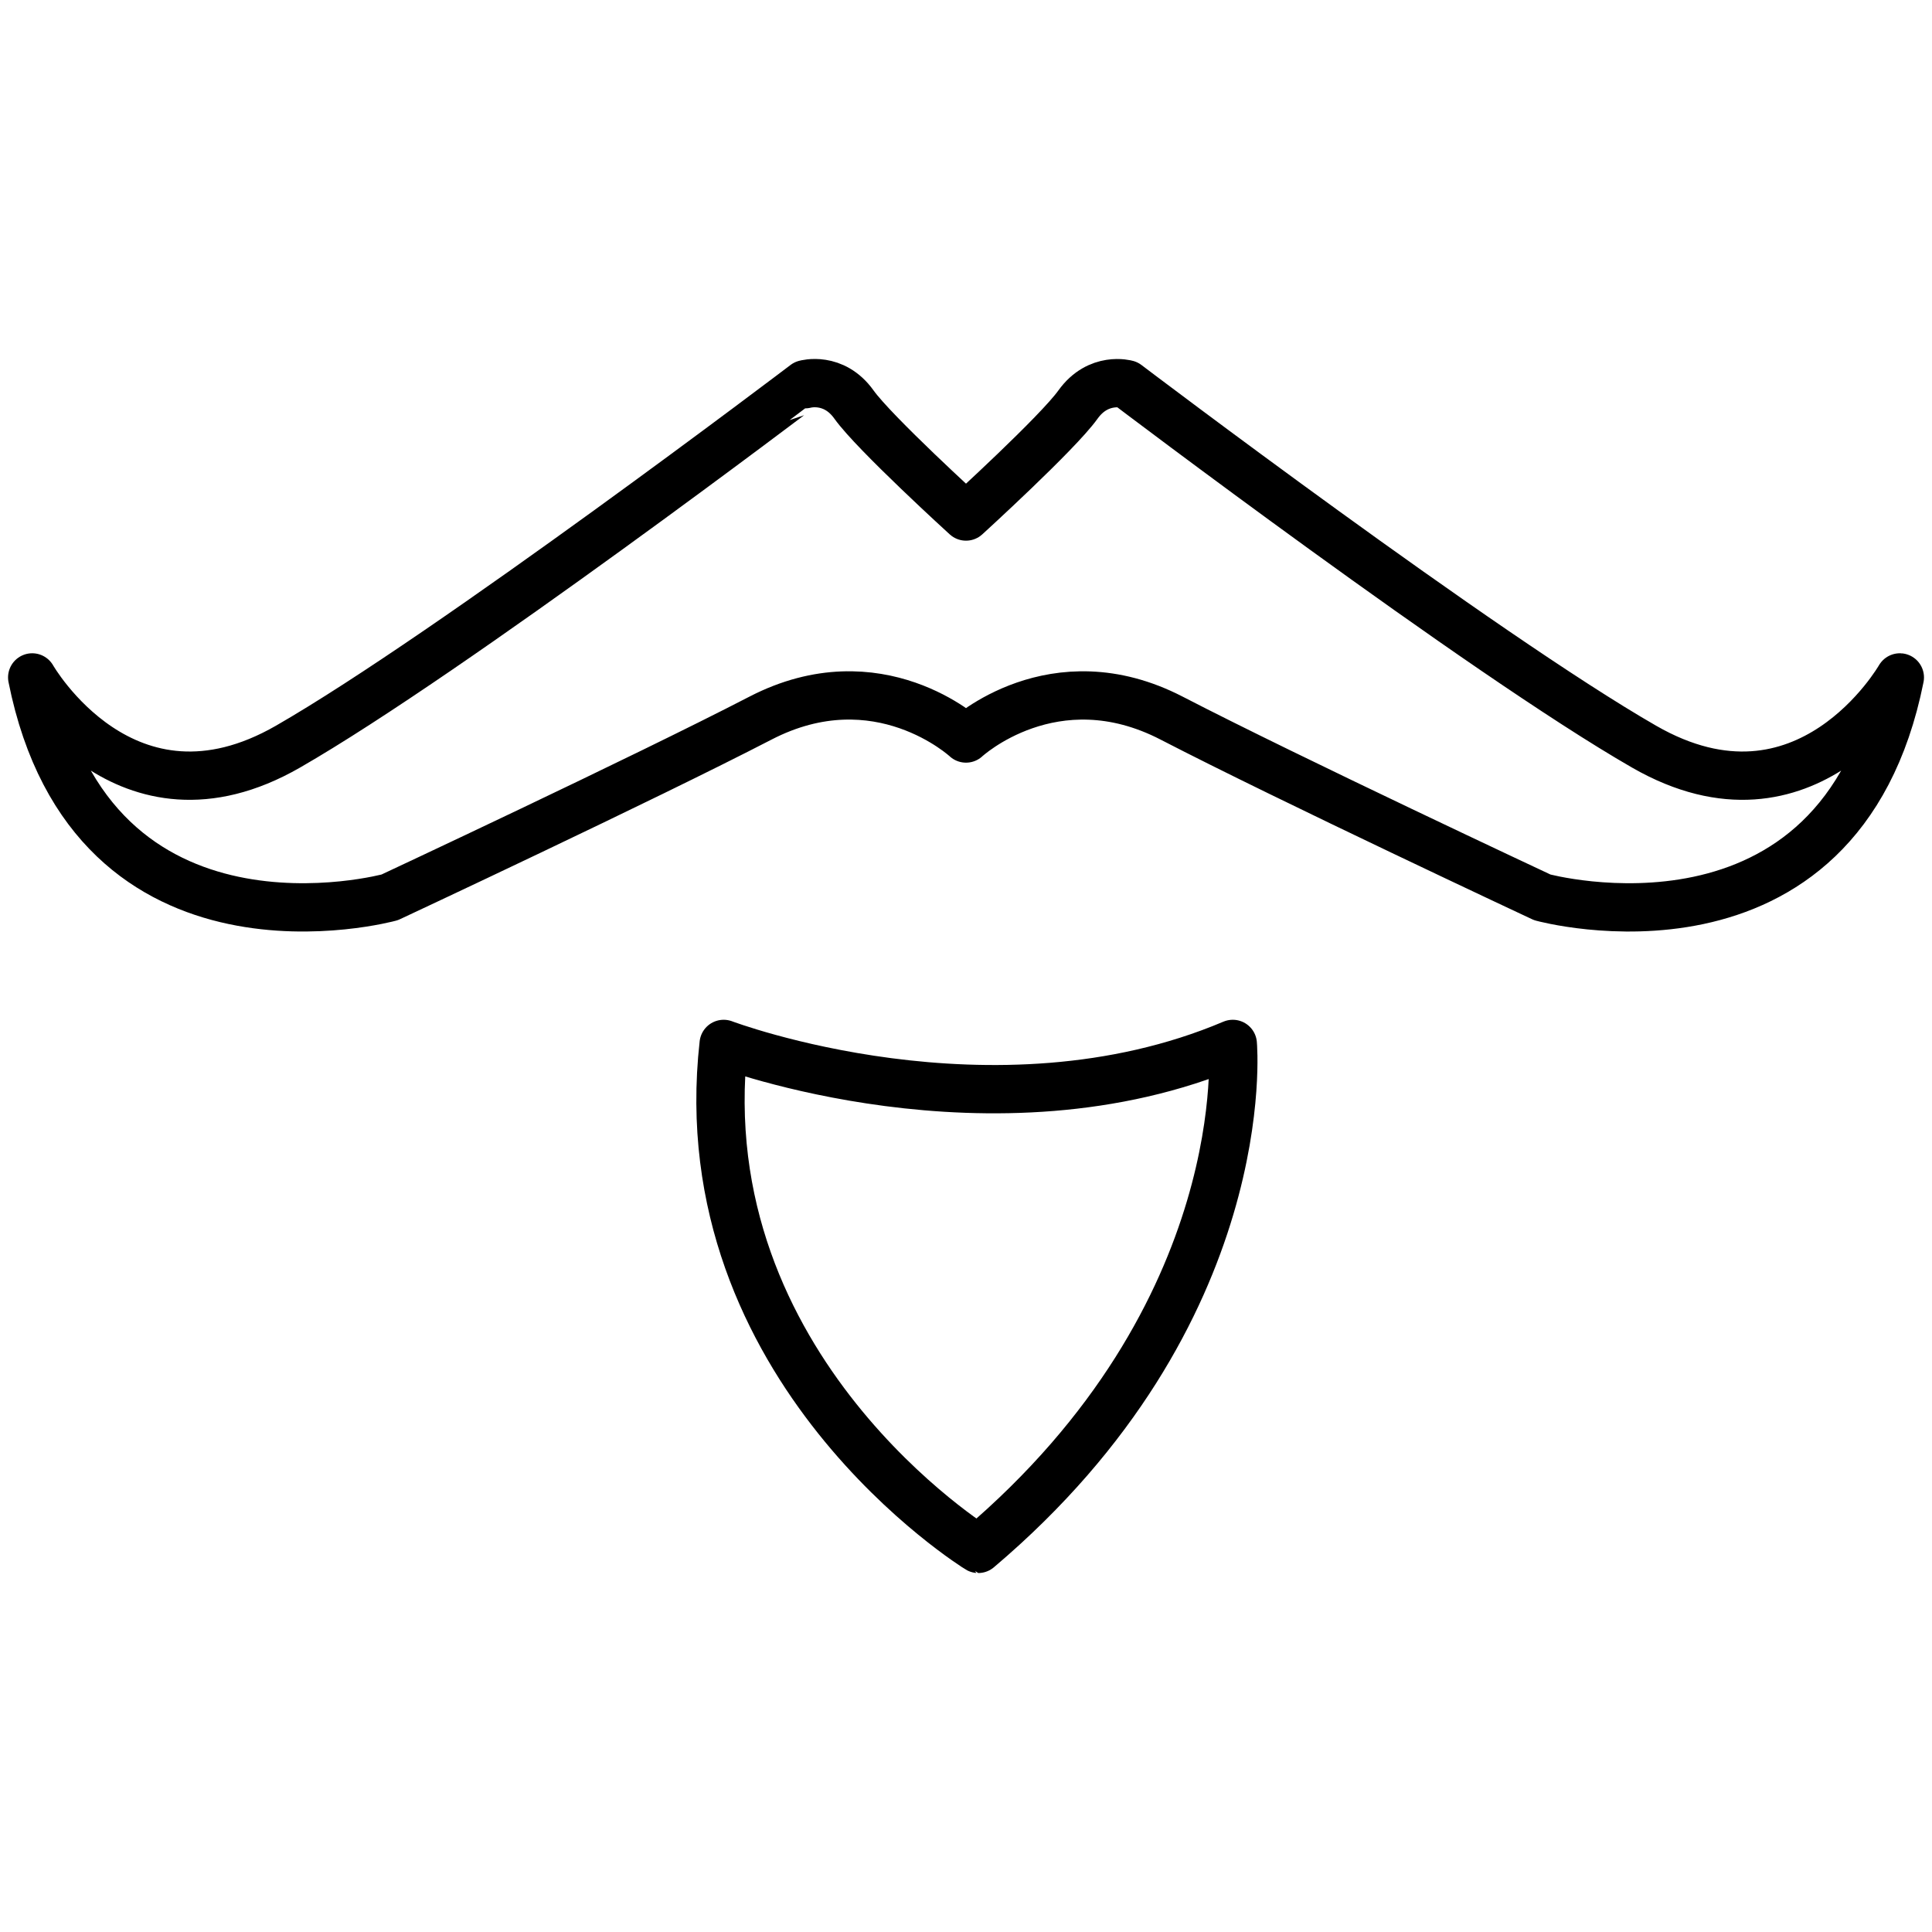 <svg class="svgicon" id="mustache-beard" preserveAspectRatio="xMidYMid meet" xmlns="http://www.w3.org/2000/svg" viewBox="0 0 60 60">
    <style> #mustache-beard path, #mustache-beard circle, #mustache-beard polygon, #mustache-beard rect {
        fill: rgb(0, 0, 0)
        }

        path {
        fill: none
        }

        #mustache-beard path[fill="none"], #mustache-beard circle[fill="none"], #mustache-beard polygon[fill="none"], #mustache-beard rect[fill="none"] {
        fill: none
        } </style>
    <style type="text/css"> #mustache-beard .st0 {
        fill: none;
        stroke: rgb(0, 0, 0);
        stroke-width: 1.5;
        stroke-linecap: round;
        stroke-linejoin: round;
        stroke-miterlimit: 10;
        } </style>
    <path class="st0" d="M51.059,23.188c-5.06-2.908-16.063-11.255-16.063-11.255s-0.884-0.254-1.519,0.632 C32.846,13.449,30,16.041,30,16.041s-2.847-2.592-3.479-3.477c-0.632-0.887-1.517-0.632-1.517-0.632S14.003,20.28,8.943,23.188 C3.884,26.096,1,21.038,1,21.038c1.871,9.359,11.103,6.83,11.103,6.83s7.843-3.667,11.512-5.565 C27.281,20.405,30,22.935,30,22.935s2.72-2.529,6.388-0.632c3.667,1.897,11.509,5.565,11.509,5.565s9.232,2.53,11.104-6.83 C59,21.038,56.116,26.096,51.059,23.188z"></path>
    <path class="st0" d="M22.474,32.42c0,0,8.35,3.162,15.811,0c0,0,0.759,8.348-7.905,15.682 C30.379,48.102,21.337,42.539,22.474,32.42z"></path>
</svg>
